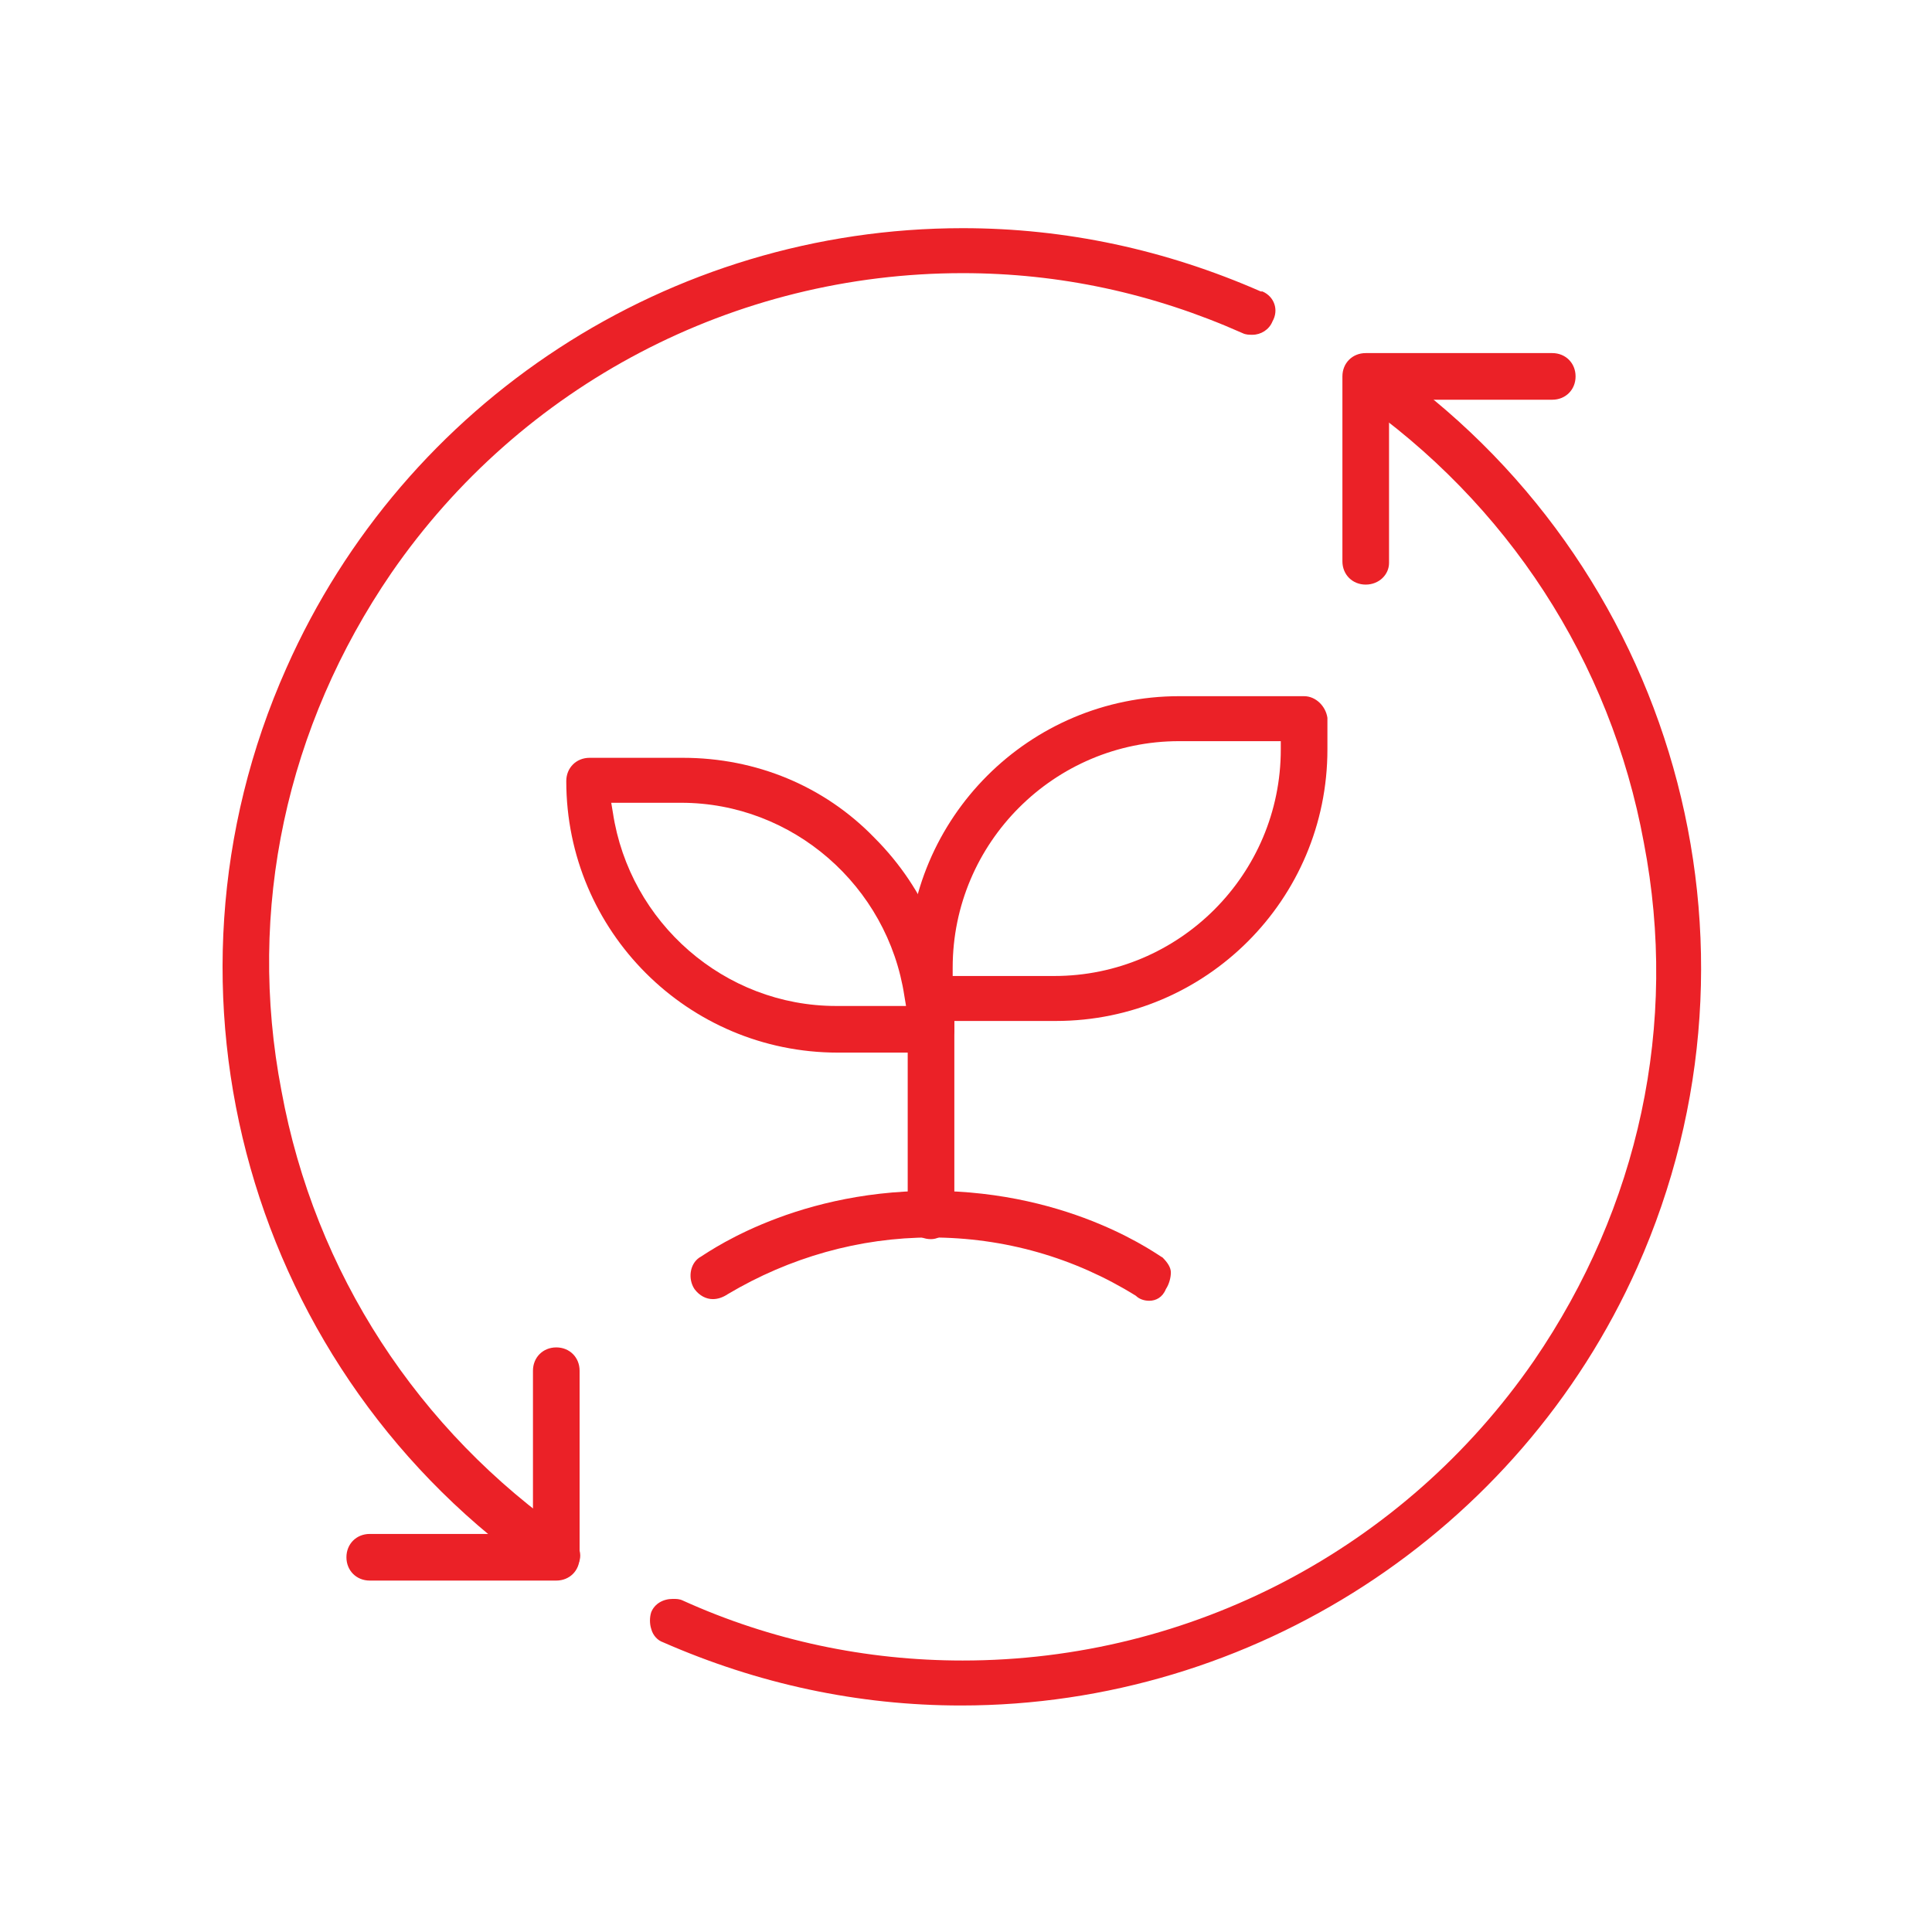 <?xml version="1.0" encoding="utf-8"?>
<!-- Generator: Adobe Illustrator 24.2.3, SVG Export Plug-In . SVG Version: 6.00 Build 0)  -->
<svg version="1.1" id="Layer_1" xmlns="http://www.w3.org/2000/svg" xmlns:xlink="http://www.w3.org/1999/xlink" x="0px" y="0px"
	 viewBox="0 0 116 116" style="enable-background:new 0 0 116 116;" xml:space="preserve" width="116" height="116">
<style type="text/css">
	.st0{fill:#EB2127;}
</style>
<path class="st0 solid" d="M57.7,102.4c-6.2,0-12.2-1.3-17.9-3.8c-0.3-0.1-0.6-0.4-0.7-0.8c-0.1-0.3-0.1-0.7,0-1c0.2-0.5,0.7-0.8,1.3-0.8
	c0.2,0,0.4,0,0.6,0.1c5.3,2.4,11,3.6,16.8,3.6l0,0c13.7,0,26.5-6.7,34.3-18c6.3-9.2,8.7-20.2,6.6-31.1c-2-10.9-8.2-20.4-17.3-26.7
	h-0.1c-0.6-0.4-0.7-1.3-0.3-1.9c0.3-0.4,0.7-0.6,1.1-0.6c0.3,0,0.5,0.1,0.8,0.2c17.6,12.1,24.1,35,15.4,54.5
	C91.2,92,75.2,102.4,57.7,102.4z"/>
<path class="st0 solid" d="M33.4,94.8c-0.3,0-0.5-0.1-0.8-0.2C15,82.5,8.5,59.6,17.2,40.1c7.1-16,23-26.4,40.6-26.4
	c6.2,0,12.2,1.3,17.9,3.8h0.1c0.7,0.3,1,1.1,0.6,1.8c-0.2,0.5-0.7,0.8-1.2,0.8c-0.2,0-0.4,0-0.6-0.1c-5.4-2.4-11-3.6-16.8-3.6
	c-13.7,0-26.5,6.7-34.3,18c-6.3,9.2-8.7,20.2-6.6,31.1c2,10.9,8.2,20.4,17.3,26.7l0,0c0.3,0.3,0.5,0.5,0.6,0.9s0,0.7-0.2,1
	C34.3,94.6,33.8,94.8,33.4,94.8z"/>
<path class="st0 solid" d="M22.2,94.9c-0.8,0-1.4-0.6-1.4-1.4s0.6-1.4,1.4-1.4H32v-9.8c0-0.8,0.6-1.4,1.4-1.4c0.8,0,1.4,0.6,1.4,1.4v11.2
	c0,0.8-0.6,1.4-1.4,1.4C33.4,94.9,22.2,94.9,22.2,94.9z"/>
<path class="st0 solid" d="M82,35.1c-0.8,0-1.4-0.6-1.4-1.4V22.6c0-0.8,0.6-1.4,1.4-1.4h11.2c0.8,0,1.4,0.6,1.4,1.4S94,24,93.2,24h-9.8
	v9.8C83.4,34.5,82.8,35.1,82,35.1L82,35.1z"/>
<path class="st0 solid" d="M55.9,61.3c-0.1,0-1.4-0.2-1.4-1.4v-1.8c0-9,7.3-16.3,16.3-16.3h7.5c0.7,0,1.3,0.6,1.4,1.3V45
	c0,9-7.3,16.3-16.3,16.3C63.4,61.3,55.9,61.3,55.9,61.3z M70.8,44.5c-7.5,0-13.6,6.1-13.6,13.6v0.5h6.1c7.5,0,13.6-6.1,13.6-13.6
	v-0.5H70.8z"/>
<path class="st0 solid" d="M69,78.1c-0.3,0-0.6-0.1-0.8-0.3c-3.7-2.3-7.9-3.5-12.3-3.5c-4.3,0-8.5,1.2-12.2,3.4c-0.3,0.2-0.6,0.3-0.9,0.3
	l0,0c-0.4,0-0.8-0.2-1.1-0.6c-0.4-0.6-0.3-1.5,0.3-1.9c0.1,0,5.3-4,13.9-4s13.8,4,13.9,4c0.3,0.3,0.5,0.6,0.5,0.9s-0.1,0.7-0.3,1
	C69.8,77.9,69.4,78.1,69,78.1z"/>
<path class="st0 solid" d="M55.9,74.4c-0.8,0-1.4-0.6-1.4-1.4V60c0-0.8,0.6-1.4,1.4-1.4c0.4,0,0.7,0.1,1,0.4s0.4,0.6,0.4,1v13
	C57.2,73.7,56.6,74.4,55.9,74.4L55.9,74.4z"/>
<path class="st0 solid" d="M50.3,63.2c-9,0-16.3-7.3-16.3-16.3c0-0.8,0.6-1.4,1.4-1.4H41c4.4,0,8.5,1.7,11.5,4.8c3.1,3.1,4.8,7.2,4.8,11.5
	c0,1.2-1.3,1.4-1.4,1.4H50.3z M36.8,48.8c1,6.6,6.7,11.6,13.4,11.6h4.2l-0.1-0.6c-1-6.6-6.7-11.6-13.4-11.6h-4.2L36.8,48.8z"/>
</svg>
